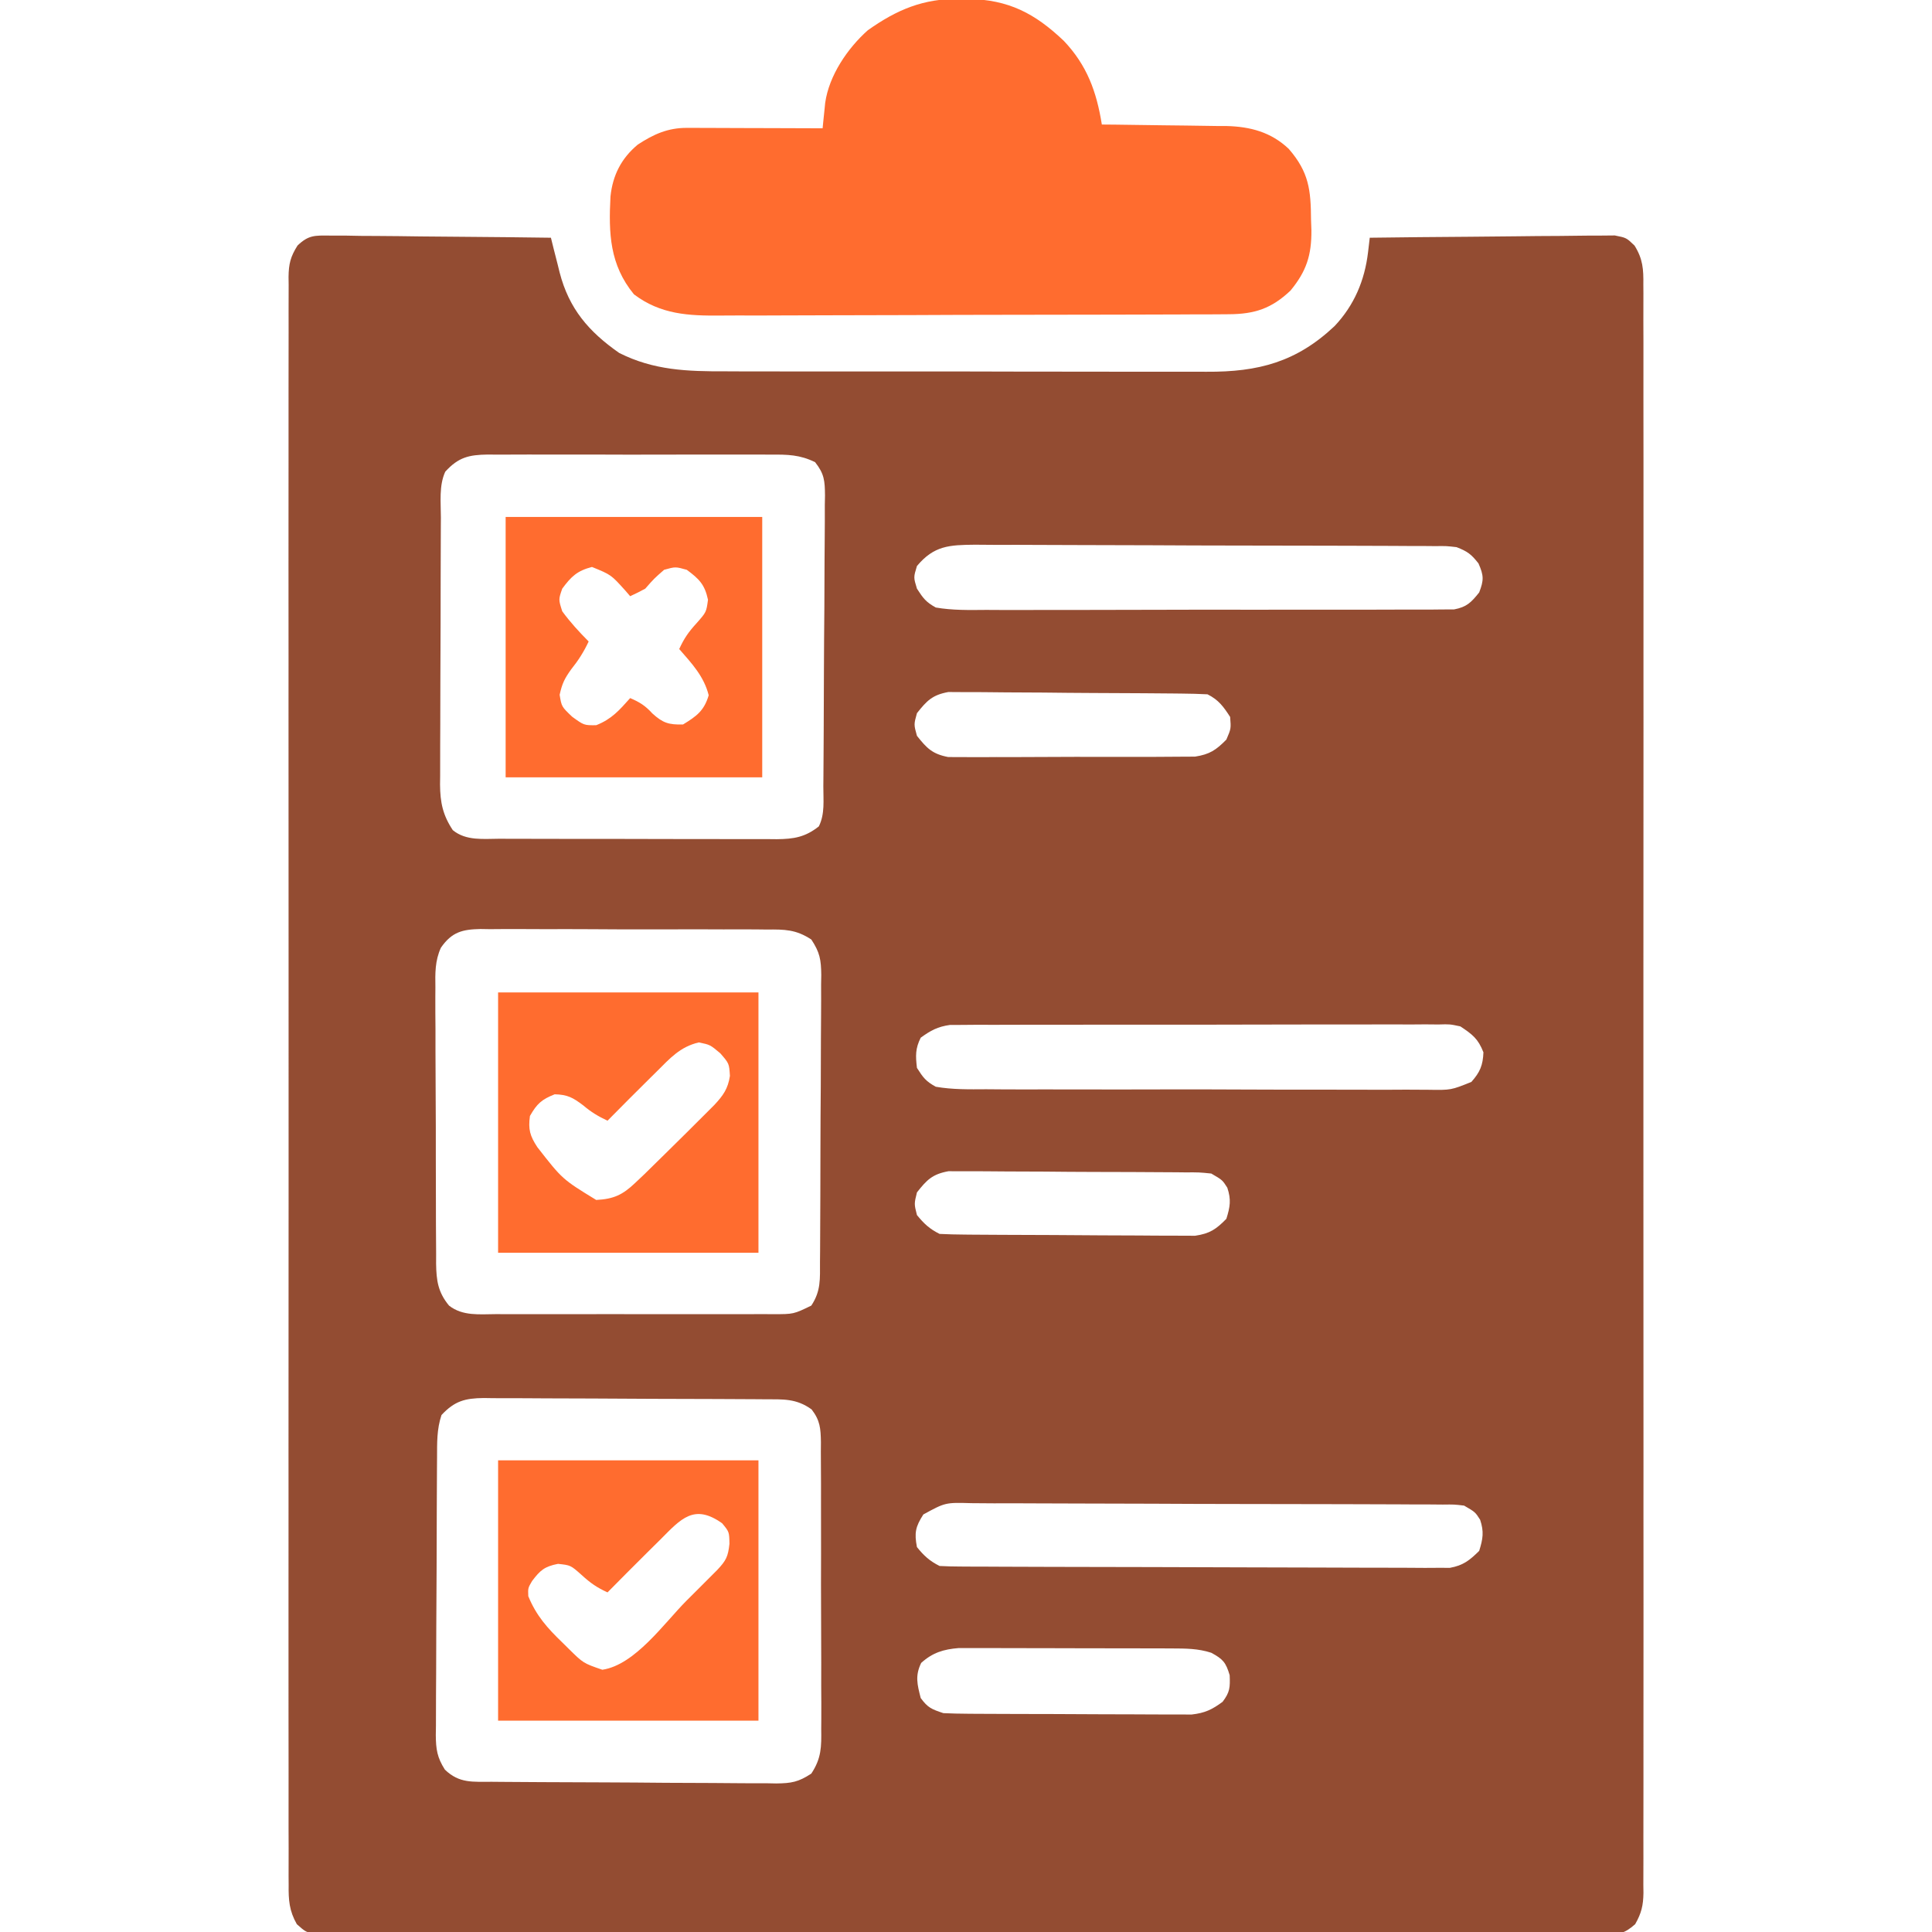 <svg width="512" height="512" viewBox="0 0 512 512" fill="none" xmlns="http://www.w3.org/2000/svg">
<g clip-path="url(#clip0_336_48)">
<path d="M87.421 62.432C89.373 62.433 89.373 62.433 91.364 62.433C92.779 62.459 94.194 62.485 95.609 62.511C97.061 62.521 98.513 62.528 99.964 62.533C103.779 62.552 107.592 62.601 111.406 62.656C115.301 62.708 119.195 62.73 123.09 62.756C130.727 62.809 138.363 62.894 146 63C146.253 64.019 146.505 65.038 146.765 66.088C147.111 67.444 147.458 68.8 147.805 70.156C147.969 70.825 148.134 71.495 148.303 72.184C150.805 81.859 156.028 87.885 164.082 93.527C173.251 98.155 182.162 98.438 192.281 98.404C193.802 98.409 195.322 98.416 196.843 98.425C200.946 98.442 205.049 98.441 209.153 98.436C212.589 98.433 216.026 98.439 219.463 98.445C227.575 98.459 235.688 98.457 243.801 98.446C252.146 98.434 260.492 98.448 268.837 98.475C276.026 98.497 283.214 98.504 290.403 98.498C294.686 98.495 298.969 98.497 303.252 98.514C307.282 98.53 311.311 98.526 315.34 98.507C316.811 98.503 318.282 98.506 319.753 98.517C333.496 98.608 343.616 95.917 353.684 86.41C358.881 80.901 361.663 74.314 362.548 66.829C362.697 65.566 362.846 64.302 363 63C371.797 62.884 380.594 62.795 389.391 62.741C393.476 62.715 397.561 62.679 401.646 62.623C405.588 62.568 409.53 62.538 413.472 62.525C414.976 62.516 416.48 62.498 417.984 62.471C420.091 62.435 422.196 62.43 424.304 62.432C425.503 62.421 426.702 62.41 427.937 62.398C431 63 431 63 433.16 65.071C435.393 68.625 435.559 71.391 435.503 75.457C435.509 76.203 435.515 76.948 435.521 77.716C435.536 80.222 435.522 82.727 435.508 85.234C435.513 87.045 435.519 88.857 435.527 90.668C435.544 95.653 435.535 100.637 435.523 105.621C435.514 110.994 435.528 116.367 435.539 121.74C435.557 132.268 435.553 142.796 435.541 153.324C435.532 161.879 435.531 170.433 435.535 178.987C435.536 180.204 435.536 181.42 435.537 182.673C435.538 185.144 435.54 187.614 435.541 190.085C435.552 213.266 435.539 236.448 435.518 259.629C435.5 279.532 435.503 299.434 435.521 319.336C435.543 342.433 435.551 365.53 435.539 388.627C435.538 391.089 435.536 393.55 435.535 396.012C435.534 397.829 435.534 397.829 435.533 399.683C435.53 408.229 435.536 416.776 435.545 425.323C435.556 435.735 435.553 446.146 435.532 456.558C435.522 461.873 435.517 467.188 435.531 472.503C435.543 477.365 435.536 482.227 435.515 487.088C435.51 488.851 435.513 490.613 435.522 492.376C435.534 494.765 435.522 497.153 435.503 499.542C435.513 500.232 435.522 500.922 435.532 501.633C435.479 504.979 435.001 506.998 433.34 509.926C430.387 512.542 428.964 512.626 425.053 512.629C423.216 512.648 423.216 512.649 421.342 512.668C419.981 512.658 418.62 512.646 417.259 512.635C415.814 512.64 414.37 512.648 412.926 512.658C408.952 512.679 404.978 512.669 401.004 512.653C396.721 512.642 392.437 512.659 388.153 512.673C379.76 512.695 371.366 512.691 362.973 512.676C356.153 512.665 349.333 512.663 342.513 512.669C341.543 512.67 340.573 512.67 339.574 512.671C337.604 512.673 335.635 512.674 333.665 512.676C315.183 512.69 296.702 512.674 278.22 512.647C262.353 512.625 246.486 512.628 230.618 512.652C212.204 512.678 193.79 512.689 175.375 512.674C173.413 512.672 171.45 512.67 169.487 512.669C168.039 512.668 168.039 512.668 166.561 512.666C159.747 512.662 152.933 512.669 146.119 512.681C137.818 512.695 129.517 512.691 121.217 512.665C116.979 512.652 112.742 512.647 108.504 512.663C104.628 512.678 100.752 512.67 96.876 512.643C95.471 512.638 94.066 512.64 92.661 512.653C90.756 512.668 88.852 512.649 86.947 512.629C85.888 512.628 84.828 512.627 83.736 512.626C81 512 81 512 78.66 509.926C76.645 506.374 76.443 503.517 76.497 499.542C76.491 498.797 76.485 498.052 76.479 497.283C76.464 494.777 76.478 492.272 76.492 489.766C76.487 487.954 76.481 486.143 76.473 484.331C76.456 479.347 76.465 474.363 76.477 469.378C76.486 464.005 76.472 458.632 76.461 453.26C76.443 442.731 76.447 432.203 76.459 421.675C76.468 413.121 76.469 404.567 76.465 396.012C76.464 394.188 76.464 394.188 76.463 392.326C76.462 389.856 76.46 387.385 76.459 384.915C76.448 361.733 76.461 338.552 76.482 315.37C76.5 295.468 76.497 275.566 76.478 255.663C76.457 232.566 76.449 209.469 76.461 186.372C76.462 183.911 76.463 181.449 76.465 178.987C76.465 177.776 76.466 176.565 76.467 175.317C76.47 166.77 76.464 158.223 76.455 149.677C76.444 139.265 76.447 128.853 76.468 118.441C76.478 113.126 76.483 107.811 76.469 102.496C76.457 97.634 76.464 92.773 76.485 87.911C76.49 86.149 76.487 84.386 76.478 82.624C76.466 80.234 76.478 77.846 76.497 75.457C76.487 74.767 76.478 74.078 76.468 73.367C76.523 69.896 76.978 68.035 78.847 65.071C81.758 62.271 83.424 62.393 87.421 62.432ZM118 125C116.295 128.697 116.845 133.145 116.839 137.161C116.834 137.981 116.829 138.801 116.824 139.646C116.809 142.355 116.802 145.064 116.797 147.773C116.791 149.659 116.785 151.544 116.78 153.43C116.769 157.383 116.763 161.335 116.76 165.288C116.754 170.347 116.73 175.407 116.702 180.466C116.683 184.361 116.678 188.256 116.676 192.151C116.673 194.016 116.665 195.881 116.652 197.746C116.635 200.357 116.637 202.968 116.644 205.579C116.634 206.346 116.625 207.113 116.616 207.903C116.653 212.669 117.349 216.012 120 220C123.53 222.889 128.103 222.288 132.453 222.274C133.304 222.279 134.155 222.285 135.031 222.29C137.843 222.304 140.654 222.303 143.465 222.3C145.42 222.304 147.375 222.309 149.331 222.313C153.429 222.321 157.527 222.321 161.625 222.315C166.875 222.31 172.125 222.327 177.375 222.35C181.413 222.364 185.451 222.365 189.489 222.362C191.425 222.363 193.361 222.368 195.296 222.378C198.004 222.39 200.71 222.384 203.418 222.372C204.616 222.383 204.616 222.383 205.838 222.395C210.394 222.352 213.389 221.854 217 219C218.65 215.699 218.175 212.021 218.193 208.391C218.201 207.5 218.209 206.608 218.218 205.69C218.243 202.734 218.259 199.777 218.273 196.82C218.281 195.308 218.281 195.308 218.29 193.765C218.316 188.431 218.336 183.096 218.35 177.762C218.367 172.245 218.412 166.728 218.462 161.211C218.496 156.974 218.508 152.738 218.513 148.502C218.52 146.468 218.535 144.434 218.559 142.4C218.591 139.555 218.591 136.712 218.583 133.867C218.6 133.025 218.616 132.182 218.633 131.314C218.592 127.425 218.472 125.599 216.01 122.478C211.97 120.494 208.697 120.438 204.25 120.482C203.379 120.475 202.509 120.468 201.612 120.461C198.741 120.443 195.871 120.455 193 120.468C191.001 120.466 189.003 120.462 187.004 120.457C182.818 120.451 178.632 120.46 174.445 120.478C169.082 120.501 163.719 120.488 158.355 120.464C154.229 120.449 150.103 120.454 145.976 120.464C143.999 120.467 142.021 120.464 140.043 120.455C137.279 120.444 134.515 120.46 131.75 120.482C130.526 120.47 130.526 120.47 129.278 120.458C124.312 120.532 121.507 121.142 118 125ZM243 150C242.083 153 242.083 153 243 156C244.653 158.561 245.401 159.569 248 161C252.444 161.763 256.856 161.672 261.356 161.631C262.729 161.636 264.103 161.643 265.476 161.652C269.2 161.671 272.922 161.658 276.645 161.638C280.543 161.622 284.441 161.631 288.339 161.636C294.883 161.64 301.428 161.625 307.972 161.597C315.538 161.565 323.103 161.565 330.669 161.582C337.949 161.598 345.229 161.591 352.51 161.574C355.607 161.567 358.705 161.568 361.802 161.575C365.45 161.583 369.096 161.571 372.743 161.544C374.72 161.533 376.696 161.543 378.673 161.553C379.85 161.54 381.026 161.527 382.238 161.514C383.26 161.512 384.282 161.509 385.335 161.506C388.711 160.865 389.879 159.647 392 157C393.253 153.741 393.233 152.527 391.812 149.312C389.874 146.839 388.881 146.122 386 145C383.321 144.692 383.321 144.692 380.358 144.726C379.209 144.716 378.059 144.706 376.875 144.695C375.618 144.695 374.36 144.694 373.065 144.693C371.724 144.686 370.384 144.677 369.043 144.668C365.405 144.646 361.766 144.637 358.128 144.632C355.854 144.629 353.579 144.622 351.305 144.615C343.368 144.591 335.432 144.578 327.495 144.574C320.101 144.571 312.708 144.541 305.315 144.499C298.963 144.464 292.611 144.449 286.259 144.448C282.467 144.447 278.676 144.438 274.884 144.41C271.317 144.384 267.75 144.382 264.182 144.398C262.254 144.4 260.325 144.378 258.396 144.355C251.54 144.413 247.528 144.591 243 150ZM243 189C242.167 192 242.167 192 243 195C245.619 198.309 247.104 199.829 251.301 200.628C252.554 200.629 253.807 200.63 255.098 200.631C255.793 200.638 256.488 200.645 257.204 200.652C259.491 200.669 261.776 200.65 264.062 200.629C265.658 200.629 267.253 200.632 268.848 200.636C272.187 200.639 275.525 200.624 278.864 200.597C283.138 200.563 287.411 200.569 291.686 200.587C294.978 200.598 298.271 200.589 301.563 200.574C303.139 200.569 304.714 200.569 306.29 200.575C308.495 200.581 310.698 200.56 312.902 200.533C314.155 200.527 315.408 200.521 316.699 200.514C320.597 199.907 322.251 198.784 325 196C326.247 193.103 326.247 193.103 326 190C324.23 187.253 322.937 185.468 320 184C317.75 183.882 315.496 183.83 313.243 183.807C312.201 183.795 312.201 183.795 311.138 183.782C308.836 183.757 306.533 183.741 304.23 183.726C303.444 183.721 302.658 183.716 301.848 183.71C297.686 183.683 293.524 183.664 289.362 183.65C285.064 183.633 280.767 183.588 276.47 183.537C273.164 183.504 269.859 183.492 266.554 183.486C264.97 183.48 263.386 183.464 261.802 183.44C259.582 183.409 257.365 183.409 255.145 183.416C253.883 183.408 252.621 183.4 251.321 183.392C247.098 184.165 245.627 185.672 243 189ZM116.843 251.157C115.264 254.607 115.322 257.94 115.385 261.68C115.379 262.531 115.374 263.382 115.368 264.259C115.356 267.06 115.38 269.859 115.406 272.66C115.408 274.612 115.408 276.565 115.406 278.517C115.408 282.603 115.426 286.689 115.458 290.775C115.498 296.01 115.502 301.244 115.495 306.479C115.491 310.508 115.504 314.537 115.521 318.567C115.528 320.497 115.531 322.427 115.53 324.357C115.532 327.055 115.553 329.752 115.58 332.449C115.577 333.245 115.574 334.04 115.571 334.86C115.641 339.397 116.078 342.456 119 346C122.619 348.829 127.082 348.281 131.469 348.258C132.321 348.262 133.174 348.265 134.052 348.269C136.868 348.278 139.684 348.272 142.5 348.265C144.458 348.267 146.415 348.269 148.373 348.271C152.475 348.274 156.577 348.27 160.68 348.26C165.939 348.249 171.198 348.256 176.457 348.268C180.5 348.275 184.542 348.273 188.584 348.267C190.524 348.266 192.463 348.268 194.402 348.272C197.112 348.277 199.821 348.27 202.531 348.258C203.735 348.265 203.735 348.265 204.962 348.271C210.312 348.268 210.312 348.268 215 346C217.584 342.123 217.303 338.882 217.306 334.385C217.319 333.065 217.319 333.065 217.332 331.718C217.356 328.804 217.364 325.89 217.371 322.976C217.38 320.952 217.389 318.928 217.398 316.904C217.415 312.659 217.423 308.414 217.426 304.169C217.431 298.729 217.469 293.289 217.514 287.85C217.544 283.668 217.551 279.487 217.552 275.306C217.556 273.3 217.569 271.295 217.59 269.289C217.617 266.484 217.612 263.679 217.599 260.873C217.614 260.045 217.629 259.217 217.644 258.363C217.593 254.341 217.279 252.423 215.015 248.987C210.945 246.305 207.937 246.287 203.158 246.337C202.278 246.327 201.398 246.316 200.491 246.305C197.587 246.278 194.685 246.288 191.781 246.3C189.76 246.295 187.739 246.287 185.718 246.279C181.484 246.267 177.252 246.274 173.018 246.293C167.594 246.316 162.171 246.289 156.746 246.248C152.574 246.222 148.401 246.225 144.228 246.236C142.228 246.237 140.228 246.23 138.229 246.213C135.432 246.193 132.638 246.211 129.842 246.239C129.017 246.225 128.192 246.212 127.342 246.198C122.581 246.294 119.749 246.955 116.843 251.157ZM244 275C242.556 277.888 242.623 279.796 243 283C244.648 285.591 245.377 286.57 248 288C252.438 288.771 256.845 288.693 261.34 288.663C262.712 288.671 264.084 288.681 265.456 288.694C269.175 288.721 272.893 288.716 276.612 288.704C279.719 288.697 282.825 288.706 285.932 288.714C293.26 288.734 300.588 288.729 307.917 288.706C315.475 288.684 323.032 288.702 330.59 288.74C337.083 288.771 343.575 288.779 350.068 288.768C353.945 288.761 357.82 288.763 361.697 288.787C365.342 288.808 368.985 288.8 372.63 288.77C374.603 288.76 376.576 288.781 378.549 288.802C384.535 288.896 384.535 288.896 389.926 286.723C392.223 284.138 392.987 282.326 393.125 278.875C391.714 275.268 390.209 274.127 387 272C384.21 271.408 384.21 271.408 381.193 271.499C380.033 271.489 378.872 271.479 377.676 271.469C376.411 271.478 375.147 271.488 373.844 271.498C372.492 271.494 371.139 271.489 369.787 271.482C366.122 271.468 362.457 271.479 358.791 271.495C354.953 271.509 351.114 271.503 347.275 271.499C340.829 271.497 334.383 271.51 327.938 271.533C320.489 271.56 313.04 271.562 305.591 271.55C298.421 271.539 291.251 271.545 284.081 271.559C281.031 271.565 277.982 271.565 274.933 271.56C271.341 271.555 267.749 271.566 264.157 271.587C262.213 271.595 260.269 271.589 258.324 271.582C257.163 271.592 256.003 271.602 254.807 271.612C253.297 271.616 253.297 271.616 251.756 271.619C248.521 272.066 246.627 273.088 244 275ZM243 316C242.25 319.043 242.25 319.043 243 322C244.867 324.302 246.356 325.678 249 327C251.22 327.112 253.443 327.159 255.665 327.177C256.35 327.183 257.035 327.19 257.74 327.197C260.01 327.216 262.281 327.228 264.551 327.238C265.326 327.242 266.101 327.246 266.9 327.25C271.004 327.271 275.107 327.285 279.211 327.295C283.448 327.306 287.684 327.34 291.921 327.38C295.18 327.406 298.439 327.415 301.699 327.418C303.26 327.423 304.822 327.435 306.384 327.453C308.572 327.478 310.758 327.477 312.947 327.47C314.191 327.476 315.435 327.481 316.717 327.487C320.618 326.908 322.26 325.792 325 323C325.997 319.81 326.31 317.93 325.25 314.75C323.949 312.71 323.949 312.71 321 311C317.778 310.673 317.778 310.673 314.038 310.693C312.981 310.681 312.981 310.681 311.903 310.668C309.573 310.644 307.244 310.635 304.914 310.629C303.294 310.62 301.673 310.611 300.053 310.601C296.655 310.585 293.257 310.577 289.859 310.574C285.509 310.569 281.159 310.531 276.809 310.485C273.462 310.456 270.114 310.448 266.767 310.447C265.163 310.443 263.56 310.431 261.956 310.41C259.711 310.383 257.467 310.388 255.221 310.4C253.945 310.395 252.668 310.39 251.352 310.385C247.109 311.163 245.632 312.648 243 316ZM117 375C115.733 378.801 115.836 382.378 115.823 386.339C115.816 387.19 115.81 388.04 115.803 388.917C115.783 391.734 115.772 394.55 115.762 397.367C115.758 398.329 115.754 399.291 115.749 400.282C115.729 405.371 115.714 410.46 115.705 415.549C115.694 420.807 115.659 426.065 115.62 431.323C115.594 435.366 115.585 439.408 115.582 443.45C115.577 445.389 115.565 447.327 115.547 449.266C115.522 451.978 115.523 454.689 115.53 457.402C115.517 458.202 115.504 459.002 115.491 459.826C115.526 463.597 115.851 465.767 117.904 468.975C121.741 472.682 125.334 472.166 130.409 472.193C131.28 472.201 132.15 472.209 133.046 472.217C135.933 472.242 138.82 472.259 141.707 472.273C142.692 472.278 143.677 472.284 144.691 472.289C149.904 472.316 155.116 472.335 160.328 472.35C165.716 472.366 171.102 472.411 176.489 472.462C180.629 472.496 184.768 472.507 188.907 472.513C190.893 472.52 192.879 472.535 194.865 472.559C197.645 472.59 200.423 472.591 203.202 472.583C204.023 472.6 204.843 472.616 205.689 472.633C209.694 472.589 211.586 472.272 215.01 470.017C217.7 465.938 217.699 462.931 217.631 458.142C217.638 457.26 217.645 456.378 217.653 455.47C217.67 452.561 217.65 449.654 217.629 446.746C217.63 444.722 217.632 442.699 217.636 440.675C217.639 436.438 217.624 432.2 217.597 427.963C217.563 422.53 217.569 417.097 217.588 411.664C217.598 407.487 217.589 403.31 217.574 399.133C217.569 397.13 217.57 395.126 217.576 393.123C217.581 390.324 217.561 387.527 217.533 384.728C217.54 383.899 217.546 383.071 217.553 382.217C217.493 378.571 217.348 376.452 215.092 373.517C211.036 370.575 207.539 370.839 202.682 370.823C201.822 370.816 200.962 370.81 200.075 370.803C197.221 370.783 194.366 370.771 191.512 370.761C190.538 370.757 189.564 370.753 188.561 370.749C183.407 370.728 178.253 370.714 173.099 370.705C167.772 370.693 162.446 370.659 157.12 370.619C153.027 370.593 148.934 370.585 144.841 370.581C142.877 370.576 140.913 370.565 138.95 370.546C136.202 370.522 133.454 370.523 130.706 370.53C129.895 370.517 129.084 370.504 128.248 370.491C123.211 370.537 120.471 371.288 117 375ZM244.699 401.346C242.613 404.604 242.273 406.203 243 410C244.867 412.302 246.356 413.678 249 415C250.813 415.102 252.63 415.139 254.446 415.147C255.603 415.154 256.759 415.161 257.951 415.169C259.864 415.173 259.864 415.173 261.816 415.177C263.167 415.183 264.519 415.19 265.871 415.197C269.549 415.214 273.227 415.225 276.904 415.233C279.202 415.238 281.499 415.244 283.796 415.25C290.982 415.269 298.169 415.284 305.355 415.292C313.653 415.302 321.951 415.328 330.248 415.368C336.66 415.399 343.072 415.413 349.484 415.417C353.315 415.419 357.145 415.428 360.975 415.453C364.58 415.476 368.183 415.481 371.788 415.47C373.739 415.47 375.691 415.489 377.642 415.508C378.808 415.502 379.973 415.495 381.173 415.487C382.184 415.49 383.194 415.492 384.235 415.495C387.779 414.86 389.455 413.501 392 411C392.997 407.81 393.31 405.93 392.25 402.75C390.949 400.71 390.949 400.71 388 399C385.37 398.689 385.37 398.689 382.358 398.726C381.183 398.716 380.008 398.706 378.798 398.695C377.507 398.695 376.217 398.694 374.887 398.693C373.516 398.686 372.144 398.677 370.772 398.668C367.045 398.646 363.318 398.637 359.59 398.632C357.262 398.629 354.933 398.622 352.605 398.615C344.481 398.591 336.357 398.578 328.234 398.574C320.661 398.571 313.089 398.541 305.516 398.499C299.015 398.464 292.514 398.449 286.013 398.448C282.13 398.447 278.247 398.438 274.364 398.41C270.712 398.384 267.06 398.382 263.407 398.398C261.429 398.4 259.451 398.378 257.473 398.355C250.533 398.161 250.533 398.161 244.699 401.346ZM244.125 440.687C242.464 444.101 243.08 446.387 244 450C245.895 452.584 246.888 452.962 250 454C252.197 454.104 254.396 454.148 256.595 454.161C257.261 454.166 257.926 454.171 258.612 454.176C260.811 454.191 263.011 454.197 265.211 454.203C266.742 454.209 268.272 454.214 269.803 454.22C273.013 454.231 276.222 454.236 279.432 454.24C283.54 454.245 287.647 454.269 291.755 454.298C294.918 454.317 298.08 454.322 301.242 454.323C302.756 454.326 304.27 454.334 305.785 454.347C307.905 454.365 310.025 454.363 312.146 454.356C313.352 454.36 314.557 454.363 315.799 454.367C319.312 453.964 321.175 453.083 324 451C325.947 448.434 326.008 447.189 325.875 443.937C324.858 440.524 324.087 439.675 321 438C317.515 436.864 314.216 436.867 310.567 436.854C308.609 436.845 308.609 436.845 306.612 436.835C305.191 436.834 303.769 436.832 302.348 436.832C300.886 436.829 299.424 436.825 297.962 436.822C294.899 436.816 291.837 436.814 288.775 436.814C284.856 436.814 280.938 436.801 277.019 436.784C274 436.772 270.982 436.77 267.963 436.771C266.518 436.77 265.074 436.765 263.629 436.758C261.607 436.748 259.585 436.752 257.563 436.757C256.413 436.755 255.264 436.754 254.08 436.752C250.03 437.078 247.157 437.958 244.125 440.687Z" fill="#934C32"/>
<path d="M254.312 -0.311C255.067 -0.305 255.821 -0.3 256.597 -0.294C267.304 -0.061 274.191 3.489 281.914 10.818C288.066 17.297 290.607 24.288 292 33.001C293.17 33.011 294.34 33.02 295.545 33.03C299.914 33.07 304.282 33.136 308.65 33.209C310.536 33.237 312.421 33.258 314.307 33.272C317.028 33.294 319.748 33.341 322.469 33.392C323.719 33.394 323.719 33.394 324.995 33.396C331.323 33.552 336.824 34.995 341.529 39.448C346.894 45.638 347.388 50.347 347.438 58.251C347.47 59.168 347.503 60.084 347.537 61.029C347.589 67.632 346.217 71.887 342 77.001C336.977 81.773 332.482 83.247 325.62 83.276C324.331 83.285 323.043 83.296 321.716 83.306C320.295 83.307 318.875 83.307 317.454 83.308C315.953 83.315 314.451 83.324 312.949 83.333C308.875 83.355 304.8 83.364 300.725 83.369C298.176 83.373 295.628 83.379 293.079 83.386C284.178 83.41 275.277 83.423 266.376 83.427C258.095 83.431 249.814 83.46 241.532 83.502C234.411 83.537 227.29 83.552 220.169 83.553C215.92 83.554 211.673 83.563 207.425 83.591C203.425 83.618 199.425 83.62 195.425 83.603C193.964 83.602 192.502 83.608 191.041 83.624C182.458 83.713 175.06 83.337 168 78.001C161.567 70.156 161.27 61.842 161.782 52.073C162.376 46.42 164.661 41.954 169.008 38.326C173.182 35.592 176.964 33.872 182.012 33.888C182.813 33.888 183.614 33.888 184.439 33.888C185.728 33.896 185.728 33.896 187.043 33.904C187.927 33.905 188.81 33.907 189.721 33.908C192.543 33.914 195.365 33.926 198.187 33.939C200.101 33.944 202.014 33.949 203.928 33.953C208.619 33.964 213.309 33.981 218 34.001C218.061 33.385 218.122 32.767 218.184 32.132C218.268 31.322 218.352 30.512 218.439 29.678C218.52 28.875 218.602 28.073 218.685 27.246C219.697 20.03 224.613 12.78 230 8.001C237.782 2.504 244.69 -0.386 254.312 -0.311Z" fill="#FF6C2F"/>
<path d="M132 387C154.77 387 177.54 387 201 387C201 409.77 201 432.54 201 456C178.23 456 155.46 456 132 456C132 433.23 132 410.46 132 387ZM175 408C173.792 409.196 172.584 410.391 171.375 411.586C167.896 415.037 164.443 418.513 161 422C158.148 420.69 156.513 419.555 154.125 417.375C151.223 414.796 151.223 414.796 147.875 414.438C144.324 415.132 143.154 416.128 141 419C139.914 420.843 139.914 420.843 140 423C142.115 428.184 145.106 431.508 149.062 435.312C149.876 436.118 149.876 436.118 150.705 436.939C154.594 440.773 154.594 440.773 159.625 442.5C168.304 441.214 176.007 430.142 181.938 424.188C182.904 423.224 183.871 422.262 184.838 421.299C185.746 420.389 186.654 419.48 187.59 418.543C188.413 417.718 189.237 416.893 190.086 416.044C192.428 413.543 192.941 412.544 193.312 409.125C193.254 405.96 193.254 405.96 191.375 403.688C183.954 398.415 180.485 402.464 175 408Z" fill="#FF6C2F"/>
<path d="M132 263C154.77 263 177.54 263 201 263C201 285.77 201 308.54 201 332C178.23 332 155.46 332 132 332C132 309.23 132 286.46 132 263ZM174 284C173.194 284.796 173.194 284.796 172.372 285.607C168.554 289.378 164.768 293.18 161 297C158.498 295.82 156.702 294.748 154.562 292.938C151.829 290.87 150.411 290.085 147 290C143.539 291.368 142.28 292.506 140.438 295.75C139.958 299.309 140.436 301.004 142.391 303.996C149.037 312.519 149.037 312.519 158 318C162.625 317.758 164.989 316.66 168.312 313.5C169.154 312.703 169.996 311.907 170.863 311.086C171.911 310.059 172.956 309.03 174 308C174.688 307.326 175.375 306.652 176.083 305.958C179.887 302.223 183.674 298.471 187.438 294.695C188.395 293.736 188.395 293.736 189.371 292.758C191.677 290.269 192.922 288.511 193.438 285.125C193.23 281.833 193.23 281.833 190.875 279.125C188.186 276.865 188.186 276.865 185.188 276.25C180.216 277.42 177.562 280.455 174 284Z" fill="#FF6C2F"/>
<path d="M134 137C156.44 137 178.88 137 202 137C202 159.77 202 182.54 202 206C179.56 206 157.12 206 134 206C134 183.23 134 160.46 134 137ZM149 156C147.998 158.868 147.998 158.868 149 162C151.114 164.893 153.475 167.462 156 170C154.713 172.753 153.274 175.01 151.375 177.375C149.626 179.819 148.976 181.108 148.312 184.125C148.824 187.271 148.824 187.271 151.625 189.938C154.77 192.22 154.77 192.22 158 192.188C162.099 190.565 164.071 188.278 167 185C169.525 186.082 171.006 187.006 172.875 189.062C175.668 191.609 177.224 192.076 181 192C184.608 189.795 186.597 188.365 187.812 184.25C186.56 179.239 183.347 175.842 180 172C181.31 169.148 182.445 167.513 184.625 165.125C187.184 162.226 187.184 162.226 187.625 158.938C186.768 154.908 185.289 153.431 182 151C179 150.167 179 150.167 176 151C173.333 153.333 173.333 153.333 171 156C169.689 156.71 168.359 157.387 167 158C166.564 157.495 166.129 156.989 165.68 156.469C161.936 152.312 161.936 152.312 156.875 150.25C152.952 151.273 151.398 152.756 149 156Z" fill="#FF6C2F"/>
</g>
<defs>
<clipPath id="clip0_336_48">
<rect width="512" height="512" fill="white"/>
</clipPath>
</defs>
</svg>
